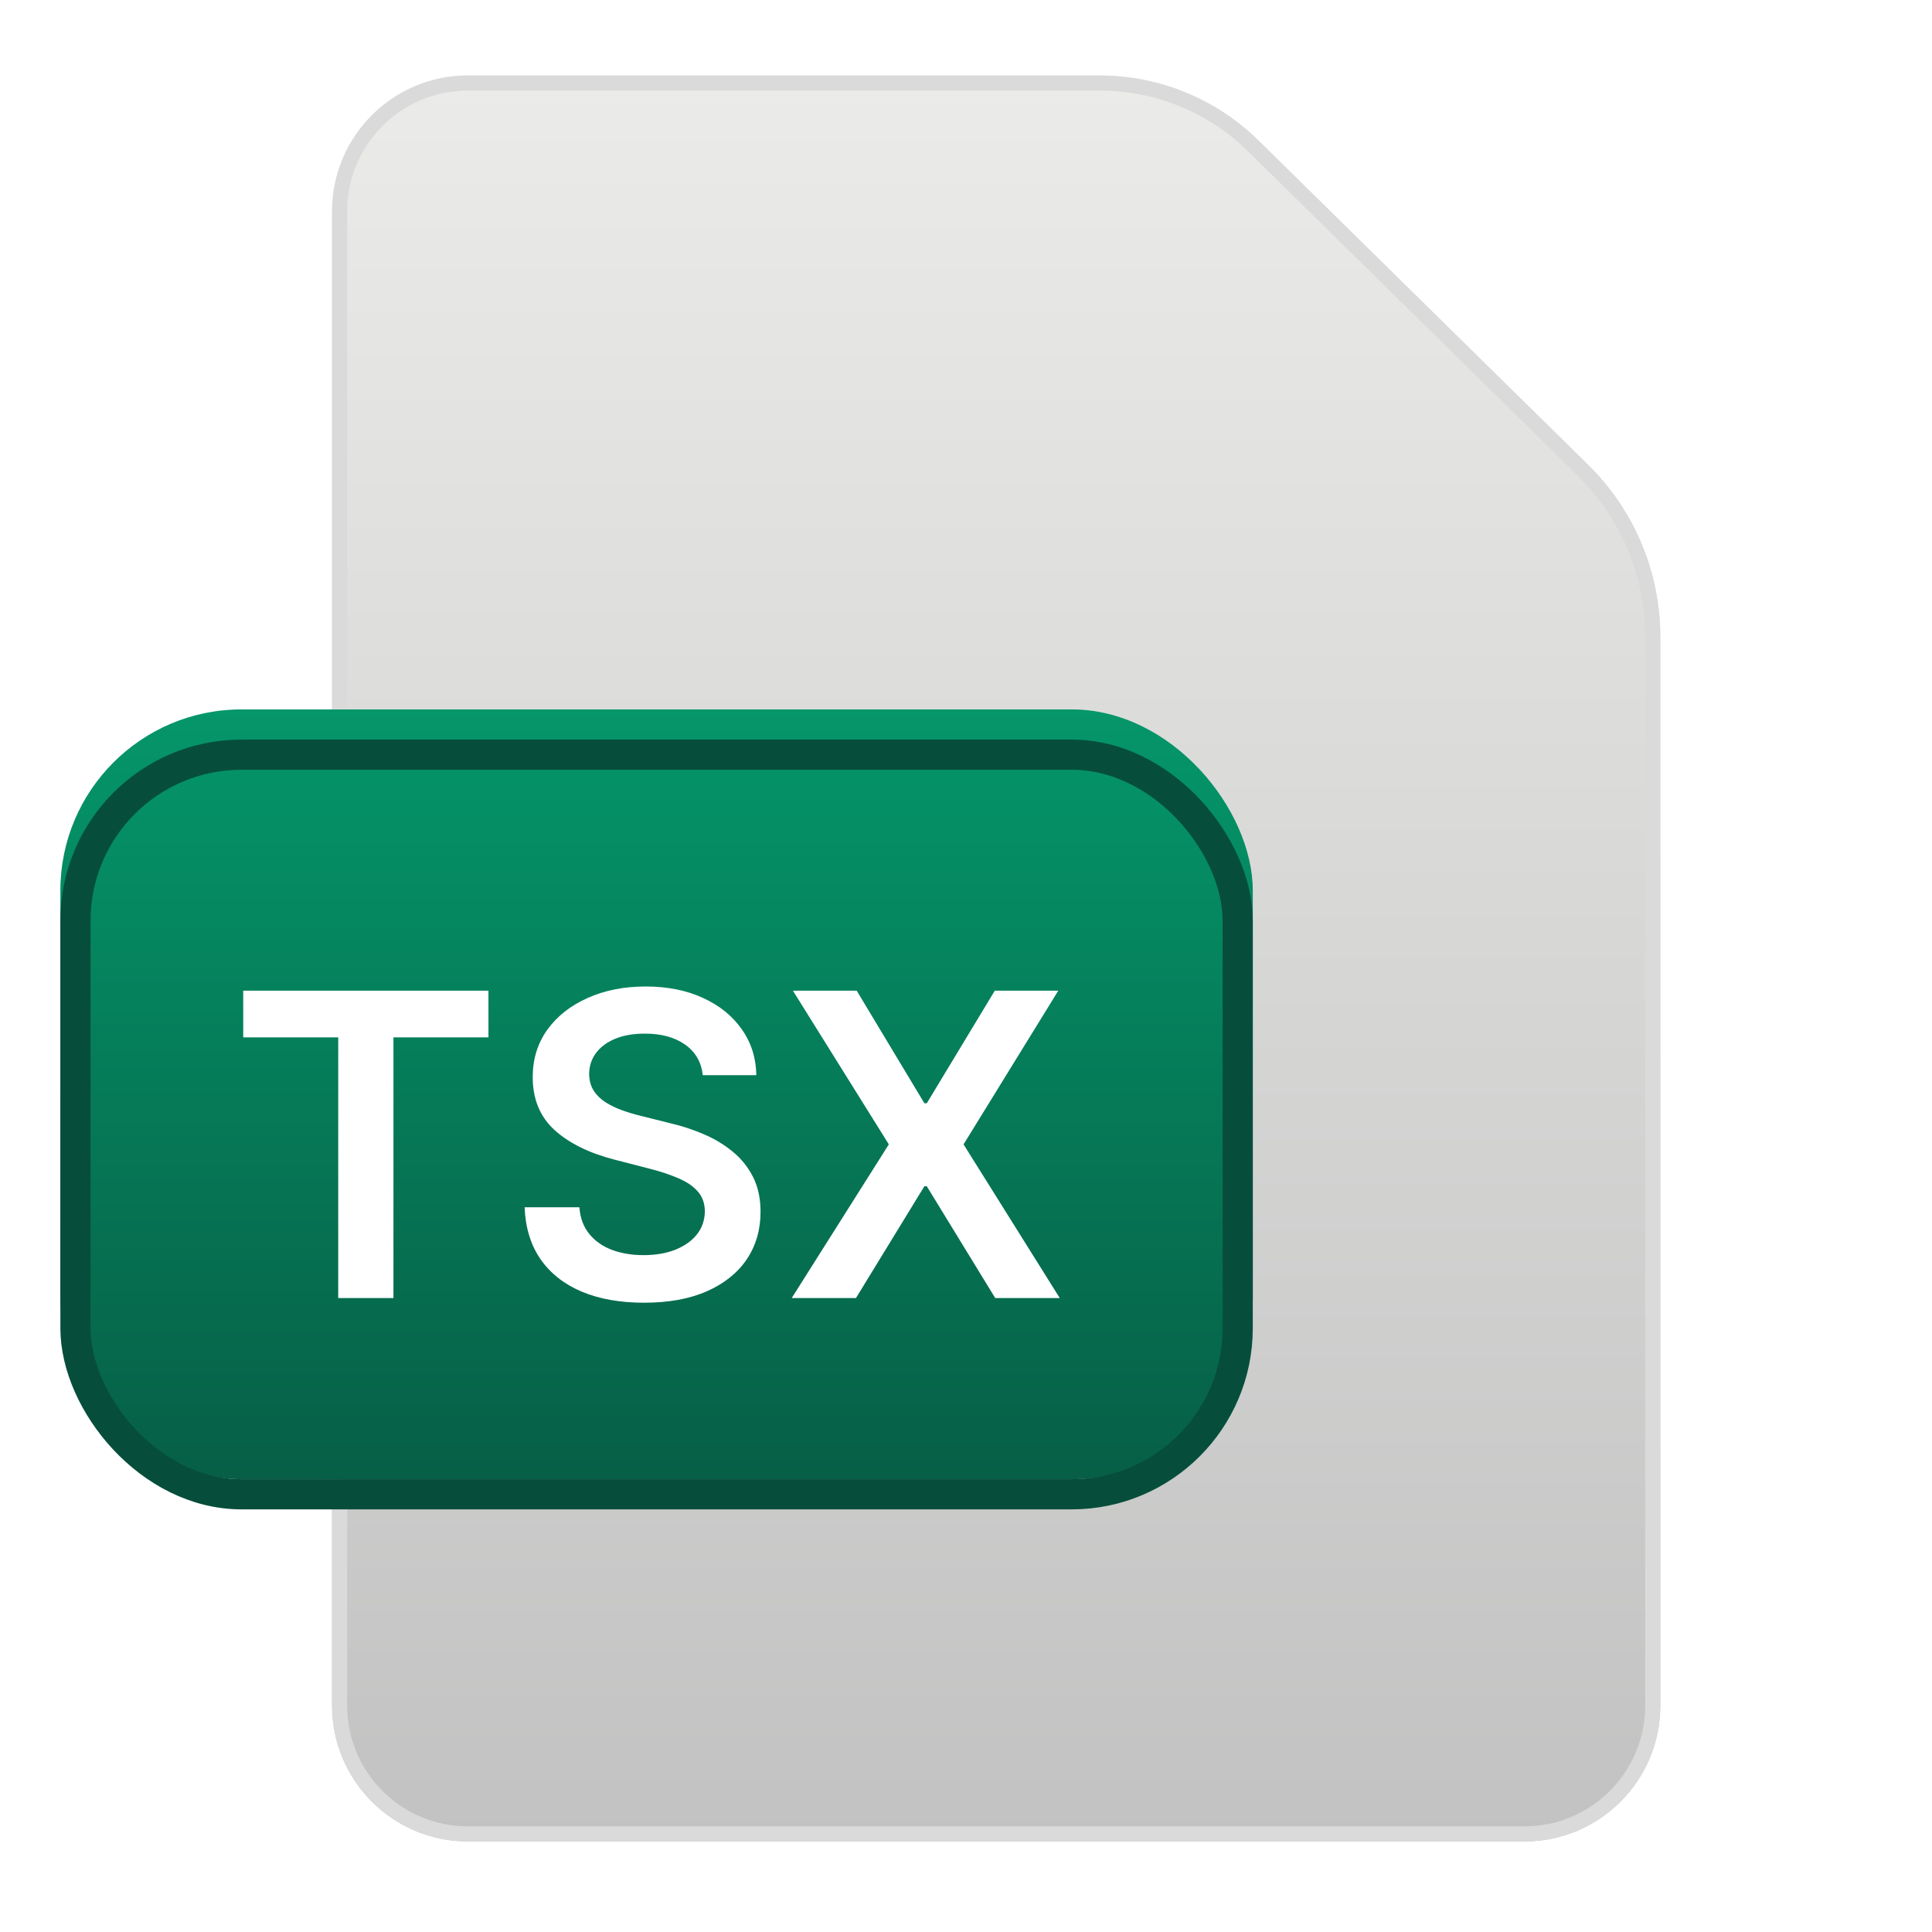 <svg width="128" height="128" viewBox="0 0 128 128" fill="none" xmlns="http://www.w3.org/2000/svg">
<g filter="url(#filter0_i_794_21)">
<path d="M22 14C22 9.029 26.029 5 31 5H72.858C76.794 5 80.572 6.547 83.378 9.308L105.221 30.798C108.278 33.806 110 37.915 110 42.204V113C110 117.971 105.971 122 101 122H31C26.029 122 22 117.971 22 113V14Z" fill="url(#paint0_linear_794_21)"/>
</g>
<path d="M109.5 42.204V113C109.5 117.694 105.694 121.5 101 121.5H31C26.306 121.5 22.5 117.694 22.5 113V14C22.5 9.306 26.306 5.5 31 5.5H72.858C76.663 5.5 80.315 6.995 83.028 9.664L104.871 31.155C107.832 34.069 109.5 38.049 109.5 42.204Z" stroke="#DADADA"/>
<g filter="url(#filter1_i_794_21)">
<rect x="4" y="49" width="79" height="51" rx="12" fill="url(#paint1_linear_794_21)"/>
</g>
<rect x="5" y="50" width="77" height="49" rx="11" stroke="#064E3B" stroke-width="2"/>
<path d="M16.114 68.729V65.636H32.361V68.729H26.067V86H22.408V68.729H16.114ZM46.56 71.234C46.467 70.366 46.076 69.69 45.386 69.206C44.704 68.722 43.815 68.48 42.722 68.48C41.953 68.48 41.293 68.596 40.743 68.828C40.193 69.06 39.772 69.375 39.48 69.773C39.188 70.171 39.039 70.624 39.033 71.135C39.033 71.559 39.129 71.927 39.321 72.239C39.52 72.55 39.788 72.815 40.126 73.034C40.465 73.246 40.839 73.425 41.25 73.571C41.661 73.717 42.075 73.84 42.493 73.939L44.402 74.416C45.171 74.595 45.91 74.837 46.619 75.142C47.335 75.447 47.975 75.831 48.538 76.296C49.108 76.76 49.559 77.32 49.891 77.976C50.222 78.632 50.388 79.401 50.388 80.283C50.388 81.476 50.083 82.526 49.473 83.435C48.863 84.336 47.981 85.042 46.828 85.553C45.681 86.056 44.293 86.308 42.662 86.308C41.078 86.308 39.702 86.063 38.535 85.572C37.376 85.082 36.467 84.366 35.811 83.425C35.161 82.483 34.81 81.337 34.757 79.984H38.386C38.439 80.694 38.658 81.284 39.043 81.754C39.427 82.225 39.928 82.576 40.544 82.808C41.167 83.04 41.863 83.156 42.632 83.156C43.434 83.156 44.137 83.037 44.74 82.798C45.35 82.553 45.827 82.215 46.172 81.784C46.517 81.347 46.692 80.836 46.699 80.253C46.692 79.722 46.536 79.285 46.231 78.94C45.927 78.589 45.499 78.297 44.949 78.065C44.405 77.827 43.769 77.615 43.04 77.429L40.723 76.832C39.046 76.401 37.72 75.749 36.746 74.874C35.778 73.992 35.294 72.822 35.294 71.364C35.294 70.164 35.619 69.113 36.269 68.212C36.925 67.31 37.816 66.611 38.943 66.114C40.07 65.61 41.346 65.358 42.771 65.358C44.216 65.358 45.483 65.61 46.57 66.114C47.663 66.611 48.522 67.303 49.145 68.192C49.768 69.073 50.09 70.088 50.109 71.234H46.56ZM56.759 65.636L61.243 73.094H61.402L65.907 65.636H70.113L63.838 75.818L70.212 86H65.936L61.402 78.592H61.243L56.709 86H52.453L58.887 75.818L52.533 65.636H56.759Z" fill="white"/>
<defs>
<filter id="filter0_i_794_21" x="22" y="5" width="88" height="117" filterUnits="userSpaceOnUse" color-interpolation-filters="sRGB">
<feFlood flood-opacity="0" result="BackgroundImageFix"/>
<feBlend mode="normal" in="SourceGraphic" in2="BackgroundImageFix" result="shape"/>
<feColorMatrix in="SourceAlpha" type="matrix" values="0 0 0 0 0 0 0 0 0 0 0 0 0 0 0 0 0 0 127 0" result="hardAlpha"/>
<feOffset/>
<feGaussianBlur stdDeviation="4"/>
<feComposite in2="hardAlpha" operator="arithmetic" k2="-1" k3="1"/>
<feColorMatrix type="matrix" values="0 0 0 0 1 0 0 0 0 1 0 0 0 0 1 0 0 0 1 0"/>
<feBlend mode="normal" in2="shape" result="effect1_innerShadow_794_21"/>
</filter>
<filter id="filter1_i_794_21" x="4" y="47" width="79" height="53" filterUnits="userSpaceOnUse" color-interpolation-filters="sRGB">
<feFlood flood-opacity="0" result="BackgroundImageFix"/>
<feBlend mode="normal" in="SourceGraphic" in2="BackgroundImageFix" result="shape"/>
<feColorMatrix in="SourceAlpha" type="matrix" values="0 0 0 0 0 0 0 0 0 0 0 0 0 0 0 0 0 0 127 0" result="hardAlpha"/>
<feOffset dy="-2"/>
<feGaussianBlur stdDeviation="2"/>
<feComposite in2="hardAlpha" operator="arithmetic" k2="-1" k3="1"/>
<feColorMatrix type="matrix" values="0 0 0 0 1 0 0 0 0 1 0 0 0 0 1 0 0 0 0.5 0"/>
<feBlend mode="normal" in2="shape" result="effect1_innerShadow_794_21"/>
</filter>
<linearGradient id="paint0_linear_794_21" x1="66" y1="5" x2="66" y2="122" gradientUnits="userSpaceOnUse">
<stop stop-color="#EBECE9"/>
<stop offset="1" stop-color="#C2C2C2"/>
</linearGradient>
<linearGradient id="paint1_linear_794_21" x1="43.5" y1="49" x2="43.5" y2="100" gradientUnits="userSpaceOnUse">
<stop stop-color="#059669"/>
<stop offset="1" stop-color="#065F46"/>
</linearGradient>
</defs>
</svg>
